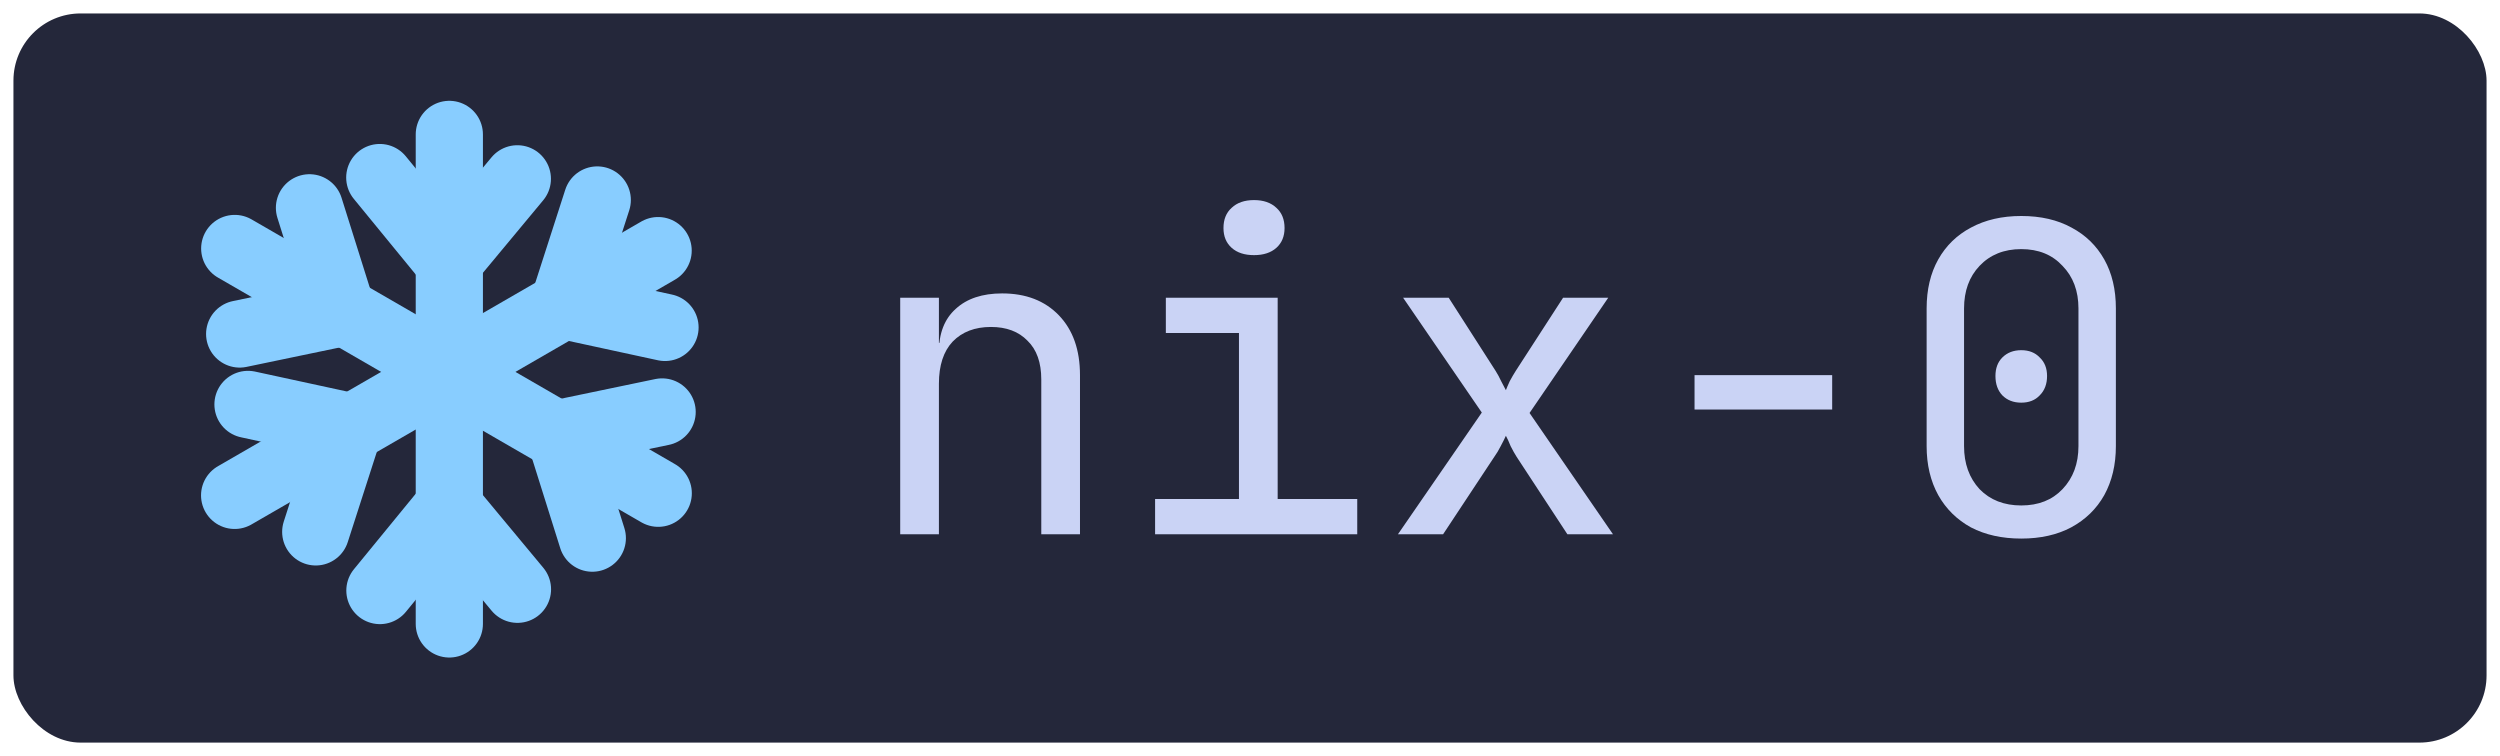 <svg width="744" height="225" viewBox="0 0 744 225" fill="none" xmlns="http://www.w3.org/2000/svg">
<g filter="url(#filter0_d_2_2)">
<g clip-path="url(#clip0_2_2)">
<rect x="4" width="736" height="217" rx="20" fill="#24273A"/>
<path d="M267.901 155V84.6H279.421V98.04H281.853L279.421 100.728C279.421 95.181 281.085 90.915 284.413 87.928C287.741 84.856 292.349 83.32 298.237 83.32C305.32 83.32 310.952 85.496 315.133 89.848C319.314 94.2 321.405 100.131 321.405 107.64V155H309.885V108.92C309.885 103.885 308.52 100.045 305.789 97.4C303.144 94.669 299.517 93.304 294.909 93.304C290.13 93.304 286.333 94.755 283.517 97.656C280.786 100.557 279.421 104.739 279.421 110.2V155H267.901ZM343.755 155V144.504H368.715V95.096H346.955V84.6H380.235V144.504H403.915V155H343.755ZM373.195 71.928C370.379 71.928 368.16 71.203 366.539 69.752C364.918 68.301 364.107 66.339 364.107 63.864C364.107 61.304 364.918 59.299 366.539 57.848C368.16 56.312 370.379 55.544 373.195 55.544C376.011 55.544 378.23 56.312 379.851 57.848C381.472 59.299 382.283 61.304 382.283 63.864C382.283 66.339 381.472 68.301 379.851 69.752C378.23 71.203 376.011 71.928 373.195 71.928ZM416.025 155L440.985 118.776L417.561 84.6H431.129L445.081 106.36C445.678 107.299 446.233 108.323 446.745 109.432C447.342 110.541 447.812 111.437 448.153 112.12C448.409 111.437 448.793 110.541 449.305 109.432C449.902 108.323 450.5 107.299 451.097 106.36L465.177 84.6H478.617L455.193 118.904L480.025 155H466.457L451.353 131.96C450.756 131.021 450.158 129.955 449.561 128.76C449.049 127.48 448.58 126.456 448.153 125.688C447.812 126.456 447.3 127.48 446.617 128.76C446.02 129.955 445.38 131.021 444.697 131.96L429.465 155H416.025ZM504.295 117.88V107.64H545.255V117.88H504.295ZM601.525 156.28C595.808 156.28 590.816 155.171 586.549 152.952C582.368 150.648 579.125 147.448 576.821 143.352C574.517 139.171 573.365 134.307 573.365 128.76V87.8C573.365 82.168 574.517 77.304 576.821 73.208C579.125 69.112 582.368 65.955 586.549 63.736C590.816 61.432 595.808 60.28 601.525 60.28C607.328 60.28 612.32 61.432 616.501 63.736C620.682 65.955 623.925 69.112 626.229 73.208C628.533 77.304 629.685 82.168 629.685 87.8V128.76C629.685 134.307 628.533 139.171 626.229 143.352C623.925 147.448 620.64 150.648 616.373 152.952C612.192 155.171 607.242 156.28 601.525 156.28ZM601.525 146.424C606.645 146.424 610.741 144.803 613.813 141.56C616.97 138.232 618.549 133.965 618.549 128.76V87.8C618.549 82.595 616.97 78.371 613.813 75.128C610.741 71.8 606.645 70.136 601.525 70.136C596.405 70.136 592.266 71.8 589.109 75.128C586.037 78.371 584.501 82.595 584.501 87.8V128.76C584.501 133.965 586.037 138.232 589.109 141.56C592.266 144.803 596.405 146.424 601.525 146.424ZM601.525 115.832C599.221 115.832 597.344 115.107 595.893 113.656C594.528 112.205 593.845 110.285 593.845 107.896C593.845 105.592 594.528 103.757 595.893 102.392C597.344 100.941 599.221 100.216 601.525 100.216C603.829 100.216 605.664 100.941 607.029 102.392C608.48 103.757 609.205 105.592 609.205 107.896C609.205 110.285 608.48 112.205 607.029 113.656C605.664 115.107 603.829 115.832 601.525 115.832Z" fill="#CAD3F5"/>
<path d="M133.719 36.001V181.682" stroke="#88CDFF" stroke-width="20" stroke-linecap="round"/>
<path d="M195.858 70.584L69.827 143.424" stroke="#88CDFF" stroke-width="20" stroke-linecap="round"/>
<path d="M69.858 69.948L195.889 142.789" stroke="#88CDFF" stroke-width="20" stroke-linecap="round"/>
<path d="M113.024 48.842L133.493 73.843L153.961 49.218" stroke="#88CDFF" stroke-width="20" stroke-linecap="round"/>
<path d="M113.063 171.742L133.531 146.74L153.999 171.365" stroke="#88CDFF" stroke-width="20" stroke-linecap="round"/>
<path d="M177.744 55.515L167.639 86.885L197.906 93.443" stroke="#88CDFF" stroke-width="20" stroke-linecap="round"/>
<path d="M197.046 118.599L166.473 124.969L176.272 156.151" stroke="#88CDFF" stroke-width="20" stroke-linecap="round"/>
<path d="M93.966 154.288L104.071 122.918L73.804 116.36" stroke="#88CDFF" stroke-width="20" stroke-linecap="round"/>
<path d="M71.326 95.396L101.899 89.026L92.1 57.844" stroke="#88CDFF" stroke-width="20" stroke-linecap="round"/>
</g>
</g>
<defs>
<filter id="filter0_d_2_2" x="0" y="0" width="744" height="225" filterUnits="userSpaceOnUse" color-interpolation-filters="sRGB">
<feFlood flood-opacity="0" result="BackgroundImageFix"/>
<feColorMatrix in="SourceAlpha" type="matrix" values="0 0 0 0 0 0 0 0 0 0 0 0 0 0 0 0 0 0 127 0" result="hardAlpha"/>
<feOffset dy="4"/>
<feGaussianBlur stdDeviation="2"/>
<feComposite in2="hardAlpha" operator="out"/>
<feColorMatrix type="matrix" values="0 0 0 0 0 0 0 0 0 0 0 0 0 0 0 0 0 0 0.25 0"/>
<feBlend mode="normal" in2="BackgroundImageFix" result="effect1_dropShadow_2_2"/>
<feBlend mode="normal" in="SourceGraphic" in2="effect1_dropShadow_2_2" result="shape"/>
</filter>
<clipPath id="clip0_2_2">
<rect x="4" width="736" height="217" rx="20" fill="white"/>
</clipPath>
</defs>
</svg>
